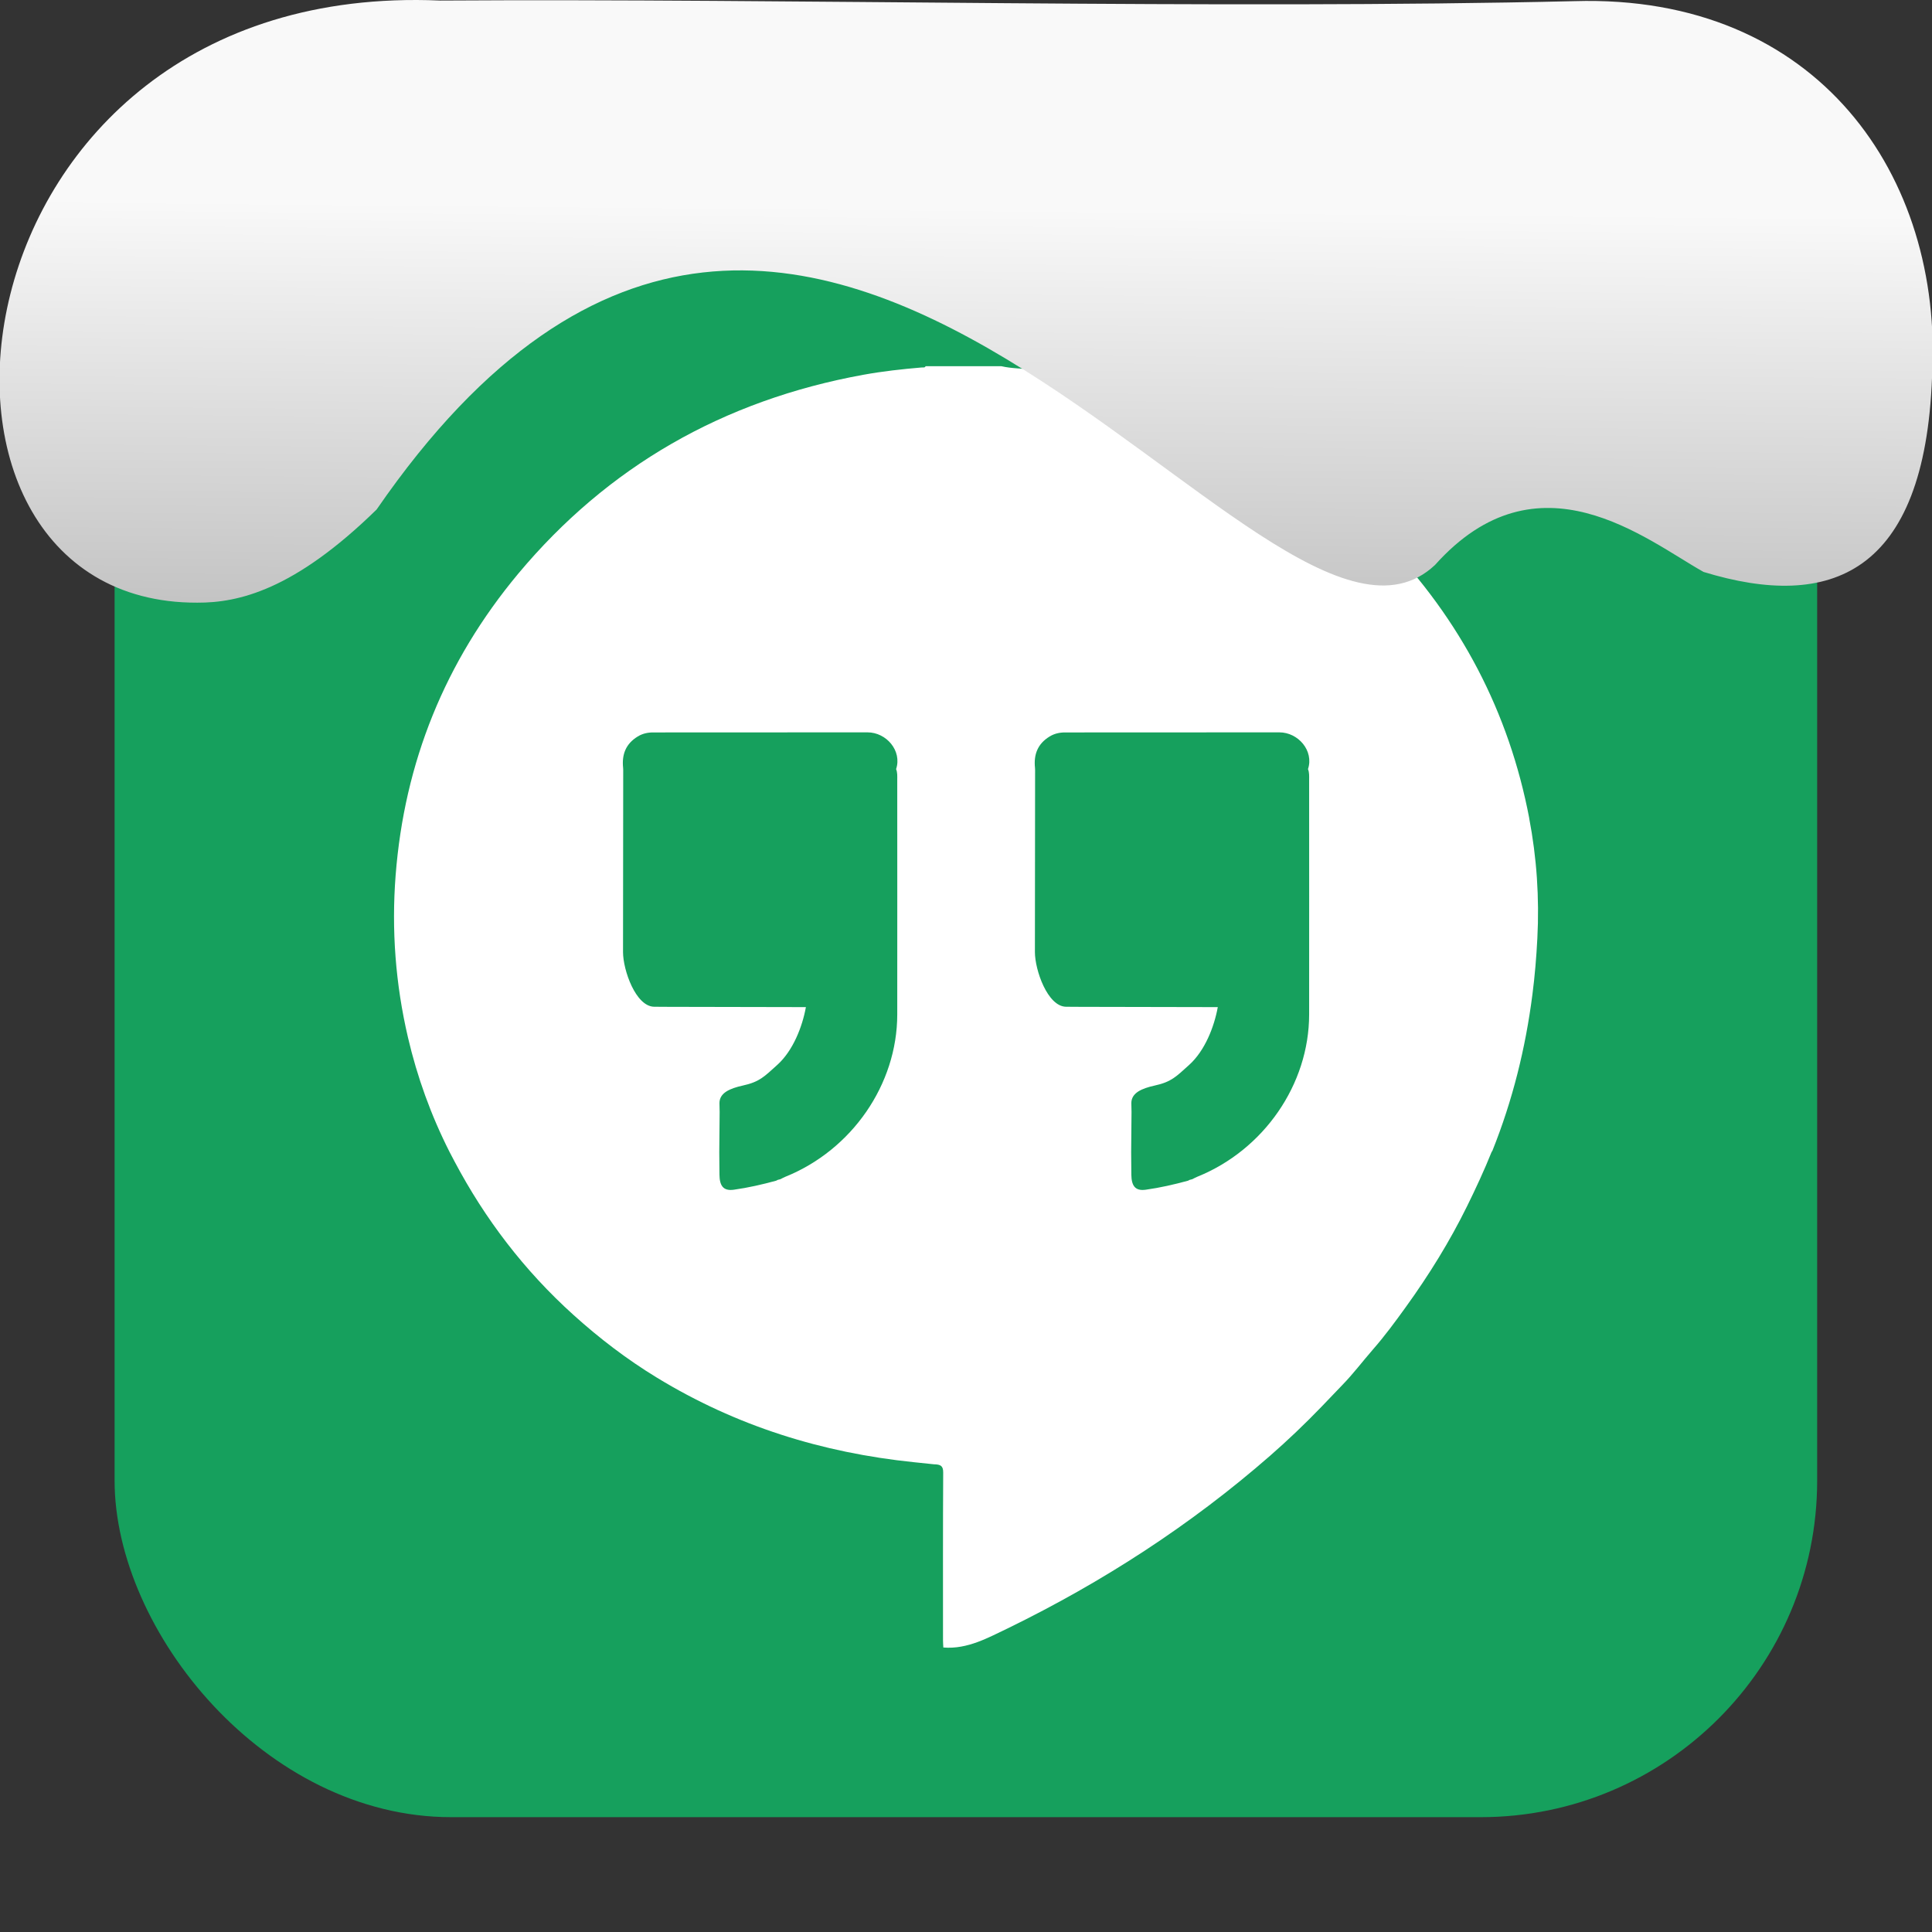 <svg xmlns="http://www.w3.org/2000/svg" viewBox="0 0 32 32"><rect x="0" y="0" width="32" height="32" fill="#333333" stroke="none"/><defs><linearGradient gradientTransform="matrix(2.629 0 0 2.713-160.16-291.42)" id="0" x1="67.894" y1="108.69" x2="67.854" y2="113.11" gradientUnits="userSpaceOnUse"><stop stop-color="#f9f9f9"/><stop offset="1" stop-color="#999"/></linearGradient></defs><rect width="28.2" height="28.2" x="1.898" y="1.898" fill="#16a05d" fill-rule="evenodd" rx="5.575"/><g transform="matrix(.758 0 0 .758 4.253 4.55)"><path d="m27.805 11.877c-.443-2.317-1.499-4.341-3.167-6.068-.704-.729-1.493-1.363-2.364-1.901-1.622-1-3.389-1.616-5.305-1.833-.234-.027-.471-.023-.701-.076h-1.653c-.018.04-.056.025-.087.028-.426.036-.849.083-1.27.159-3.071.559-5.592 2.01-7.544 4.346-1.605 1.924-2.489 4.131-2.68 6.592-.092 1.193-.003 2.374.269 3.54.202.867.504 1.705.91 2.506.036.068.071.136.107.204.667 1.261 1.524 2.385 2.599 3.355.566.511 1.17.973 1.825 1.372 1.733 1.057 3.607 1.64 5.615 1.847.44.046.44.046.44.046.146.002.201.037.2.18-.007 1.223-.004 2.446-.004 3.669 0 .047.004.095.007.154.532.044.99-.221 1.407-.418 2.078-1.014 3.998-2.257 5.732-3.771.389-.34.762-.696 1.12-1.067.153-.159.306-.32.459-.479.238-.244.443-.517.667-.774.259-.296.491-.611.72-.929.506-.701.959-1.432 1.339-2.204.192-.39.375-.784.537-1.187.005-.008.013-.014.016-.023.442-1.103.725-2.244.875-3.415.053-.408.087-.818.108-1.228.046-.883-.013-1.761-.179-2.63" fill="#fff"/><path d="m13.344 10c-1.562.002-3.123.001-4.684.002-.119 0-.231.025-.334.088-.265.161-.351.398-.32.687.001.015.002.03.002.045-.001 1.548-.003 2.432-.004 3.979 0 .393.277 1.189.68 1.195.107.002.215.002.322.002.988.002 2.01.004 2.994.006-.079.434-.283.954-.625 1.262-.285.256-.384.37-.75.451-.289.064-.513.16-.514.385 0 .064.003.128.004.193l-.008.879c.002.163.002.327.004.49.003.233.075.364.315.33.314-.044.619-.114.924-.197.011-.006.024-.011.035-.018.02-.005.039-.01.058-.015.036-.018.071-.038.108-.053 1.456-.587 2.444-2.02 2.445-3.545.002-1.71 0-3.419 0-5.129 0-.078.006-.159-.025-.234.133-.398-.211-.804-.627-.803m9 0c-1.562.002-3.123.001-4.684.002-.118 0-.231.025-.334.088-.265.161-.351.398-.32.687.001.015.002.03.002.045-.001 1.548-.004 2.432-.004 3.979 0 .393.276 1.189.68 1.195.107.002.214.002.322.002.988.002 2.01.004 2.994.006-.079.434-.283.954-.625 1.262-.285.256-.384.37-.75.451-.289.064-.513.16-.514.385 0 .064.003.128.004.193l-.008.879c.002.163.002.327.004.49.003.233.075.364.315.33.314-.044.619-.114.924-.197.011-.006.024-.011.035-.018.02-.005.039-.01.058-.015.036-.018.071-.038.108-.053 1.456-.587 2.444-2.02 2.445-3.545.002-1.71 0-3.419 0-5.129 0-.078.006-.159-.025-.234.133-.398-.211-.803-.627-.803" transform="translate(-.001)" fill="#16a05d"/></g>   xmlns:dc="http://purl.org/dc/elements/1.1/"
   xmlns:cc="http://creativecommons.org/ns#"
   xmlns:rdf="http://www.w3.org/1999/02/22-rdf-syntax-ns#"
   xmlns:svg="http://www.w3.org/2000/svg"
   xmlns="http://www.w3.org/2000/svg"
   xmlns:xlink="http://www.w3.org/1999/xlink"
   xmlns:sodipodi="http://sodipodi.sourceforge.net/DTD/sodipodi-0.dtd"
   xmlns:inkscape="http://www.inkscape.org/namespaces/inkscape"
   version="1"
   width="32"
   height="32"
   id="svg12"
   sodipodi:docname="snow-top-1.svg"
   inkscape:version="0.92.1 r"&gt;
  <path d="m7.288.009c-8.276-.356-9.36 9.992-4.02 9.973.679.003 1.604-.207 2.97-1.543 7.256-10.531 14.706 3.573 17.53.919 1.71-1.912 3.496-.418 4.448.115 2.1.643 3.662.041 3.785-3.231.188-3.321-1.889-6.344-5.923-6.223-5.914.14-12.989-.047-18.787-.01" fill="url(#0)"/><path fill="#f00" fill-opacity="0" d="m0 0h32v32h-32z"/></svg>